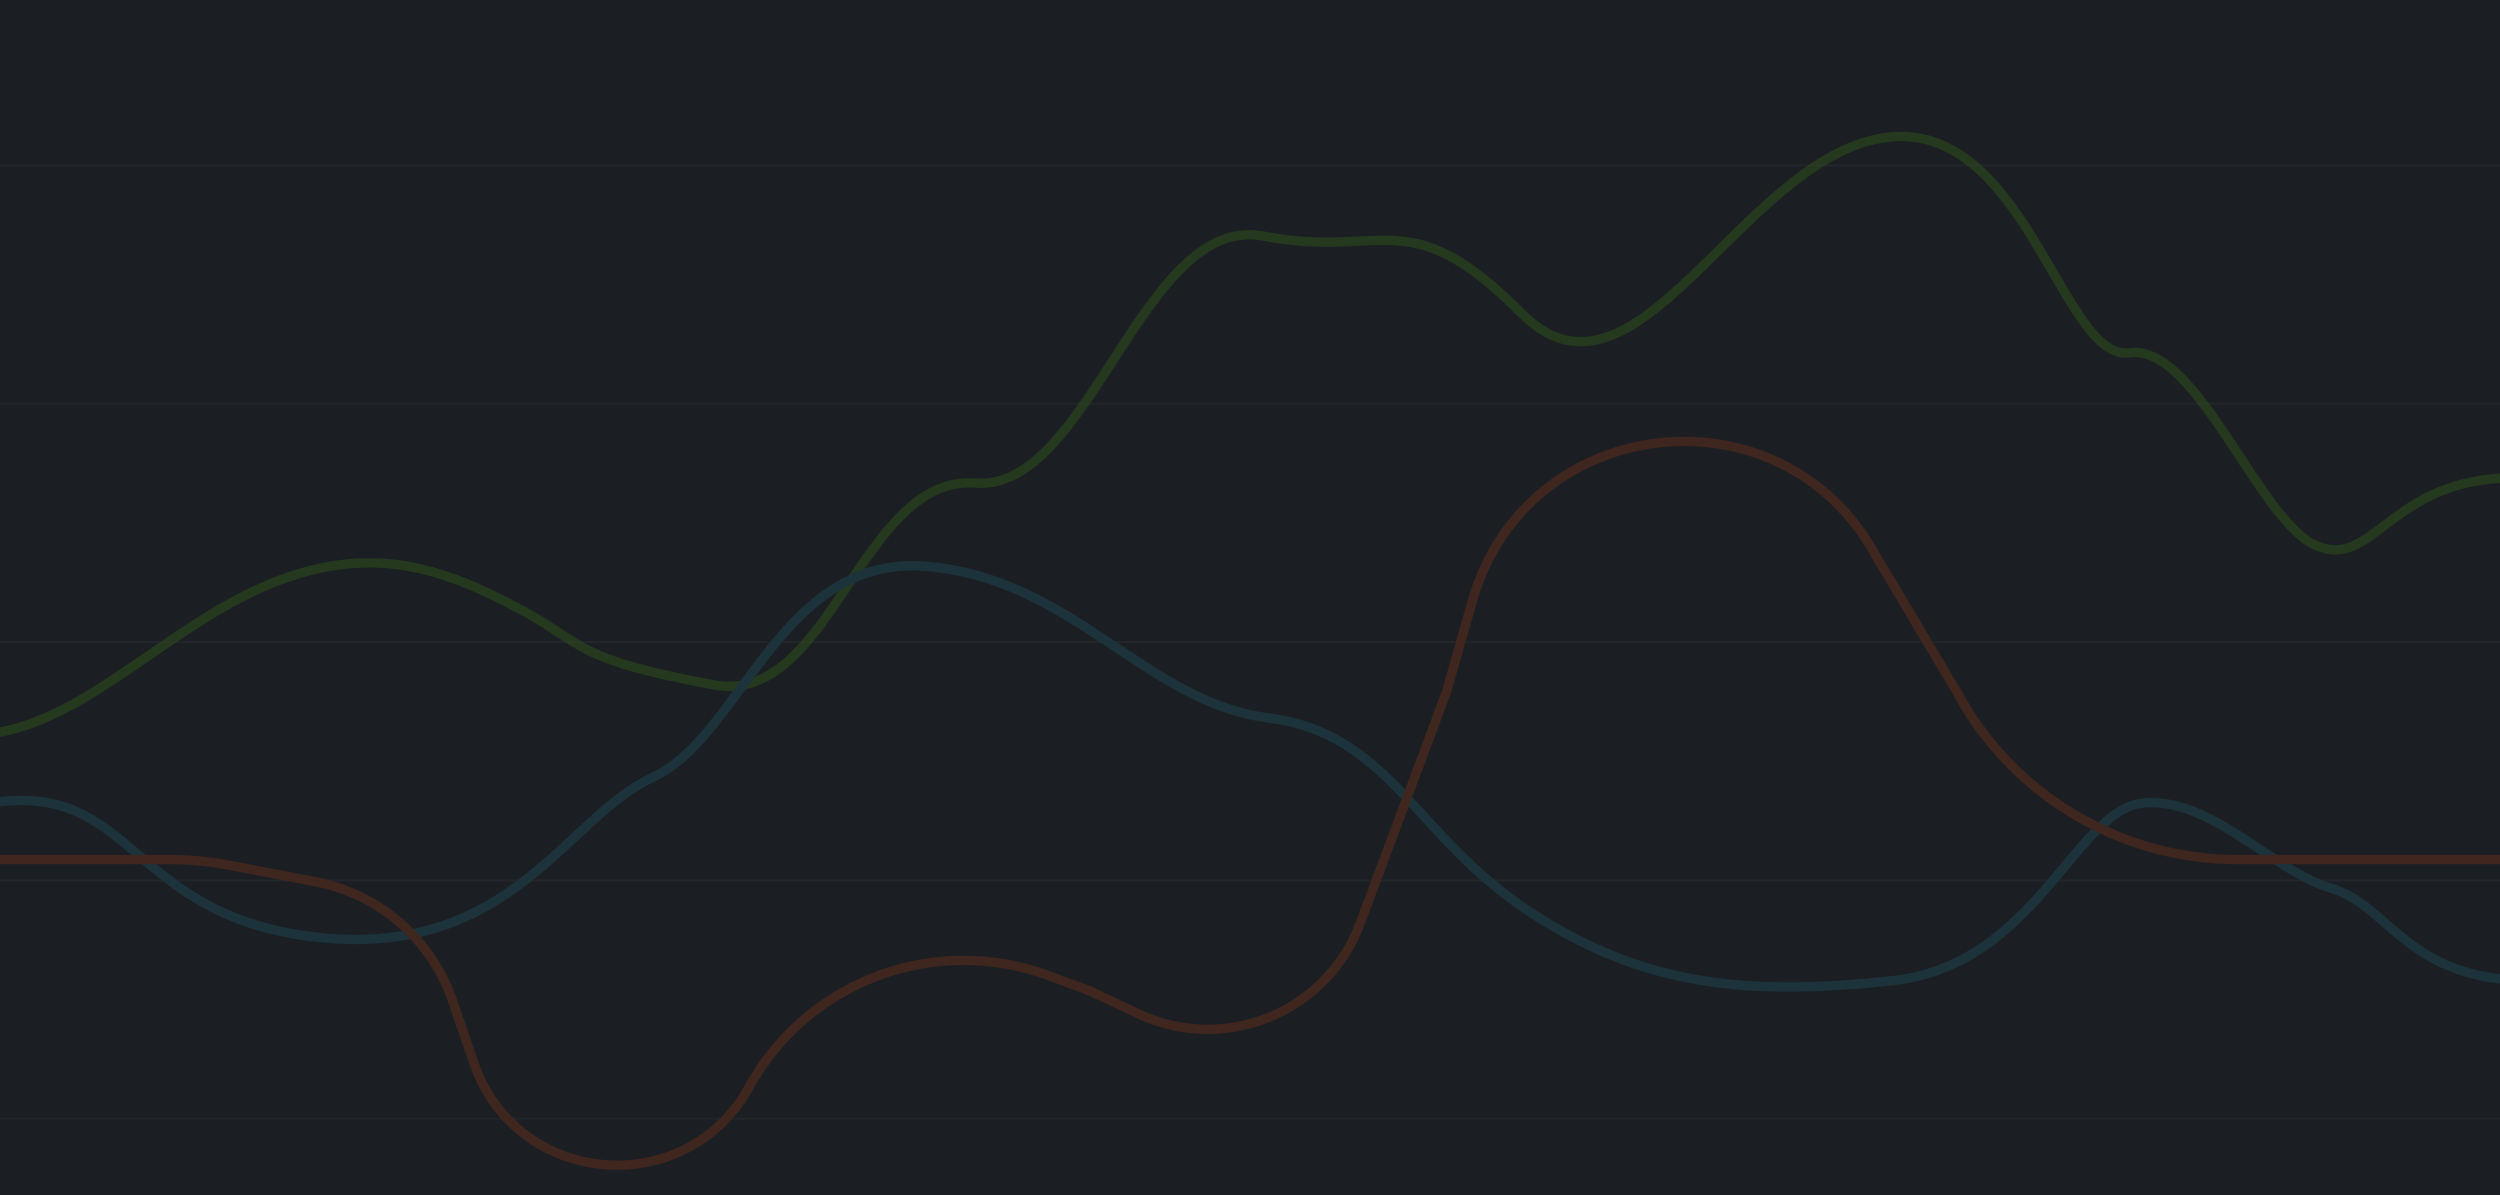<svg width="1343" height="642" viewBox="0 0 1343 642" fill="none" xmlns="http://www.w3.org/2000/svg">
<rect x="0" y="0" width="1343" height="642" fill="#333333" stroke="none"/>
<g clip-path="url(#clip0_17_7)">
<rect width="1343" height="642" fill="#1B1F23"/>
<g opacity="0.16">
<path d="M-0.473 393.412C58.93 382.401 107.778 315.262 178.657 303.977C216.434 297.962 246.698 309.669 280.465 327.859C314.231 346.049 307.621 353.903 383.561 367.926C446.229 379.499 462.622 254.731 524.03 259.525C585.438 264.319 613.841 114.31 678.675 126.832C743.509 139.354 756.463 106.979 817.407 168.337C878.351 229.696 934.657 86.673 1011.16 74.151C1087.66 61.629 1107.59 194.537 1143.9 189.528C1180.2 184.519 1212.89 279.225 1244.01 292.999C1275.13 306.773 1283.96 256.736 1350.09 256.736" stroke="#5BC300" stroke-width="5" stroke-linecap="round" stroke-linejoin="round"/>
<line y1="-0.5" x2="1372.27" y2="-0.5" transform="matrix(1 -2.11973e-05 3.89875e-05 1 -12.532 601.501)" stroke="white" stroke-opacity="0.2"/>
<line y1="-0.5" x2="1372.27" y2="-0.5" transform="matrix(1 -2.11973e-05 3.89875e-05 1 -12.532 473.464)" stroke="white" stroke-opacity="0.2"/>
<line y1="-0.5" x2="1372.27" y2="-0.5" transform="matrix(1 -2.11973e-05 3.89875e-05 1 -5.297 345.427)" stroke="white" stroke-opacity="0.2"/>
<line y1="-0.5" x2="1372.27" y2="-0.5" transform="matrix(1 -2.11973e-05 3.89875e-05 1 -5.297 217.389)" stroke="white" stroke-opacity="0.2"/>
<line y1="-0.5" x2="1372.27" y2="-0.5" transform="matrix(1 -2.11973e-05 3.89875e-05 1 -5.297 89.352)" stroke="white" stroke-opacity="0.2"/>
<path d="M-5.297 431.401C73.304 418.966 68.064 492.839 171.555 503.616C275.046 514.394 303.867 438.951 351.027 417.395C398.187 395.84 419.148 297.616 497.748 304.248C576.349 310.881 615.65 377.336 681.15 385.626C746.651 393.917 759.751 448.899 821.322 489.523C882.892 530.146 939.223 535.12 1016.51 526.83C1093.8 518.539 1114.76 434.717 1151.45 431.401C1188.13 428.085 1220.88 468.057 1252.32 477.176C1283.76 486.296 1292.93 526.83 1359.74 526.83" stroke="#219EBC" stroke-width="5" stroke-linecap="round" stroke-linejoin="round"/>
<path d="M-5.297 461.745H90.4C101.607 461.745 112.788 462.808 123.795 464.918L169.513 473.683C203.738 480.244 231.825 504.638 243.114 537.607L254.571 571.069C277.197 637.147 367.183 645.67 401.812 585.015V585.015V585.015C432.981 527.261 501.938 501.3 563.457 524.159L585.704 532.426L611.526 544.6C652.532 563.934 701.514 548.694 724.313 509.508V509.508C726.807 505.222 728.931 500.732 730.663 496.086L777.071 371.588L791.005 322.68C819.863 221.391 956.984 205.978 1007.61 298.334V298.334L1051.17 371.588V371.588C1074.27 414.6 1114.74 445.716 1162.23 457.055V457.055C1175.26 460.167 1188.64 461.745 1202.04 461.745H1261.74H1352.5" stroke="#FF4A03" stroke-width="5" stroke-linecap="round"/>
</g>
</g>
<defs>
<clipPath id="clip0_17_7">
<rect width="1343" height="642" fill="white"/>
</clipPath>
</defs>
</svg>
